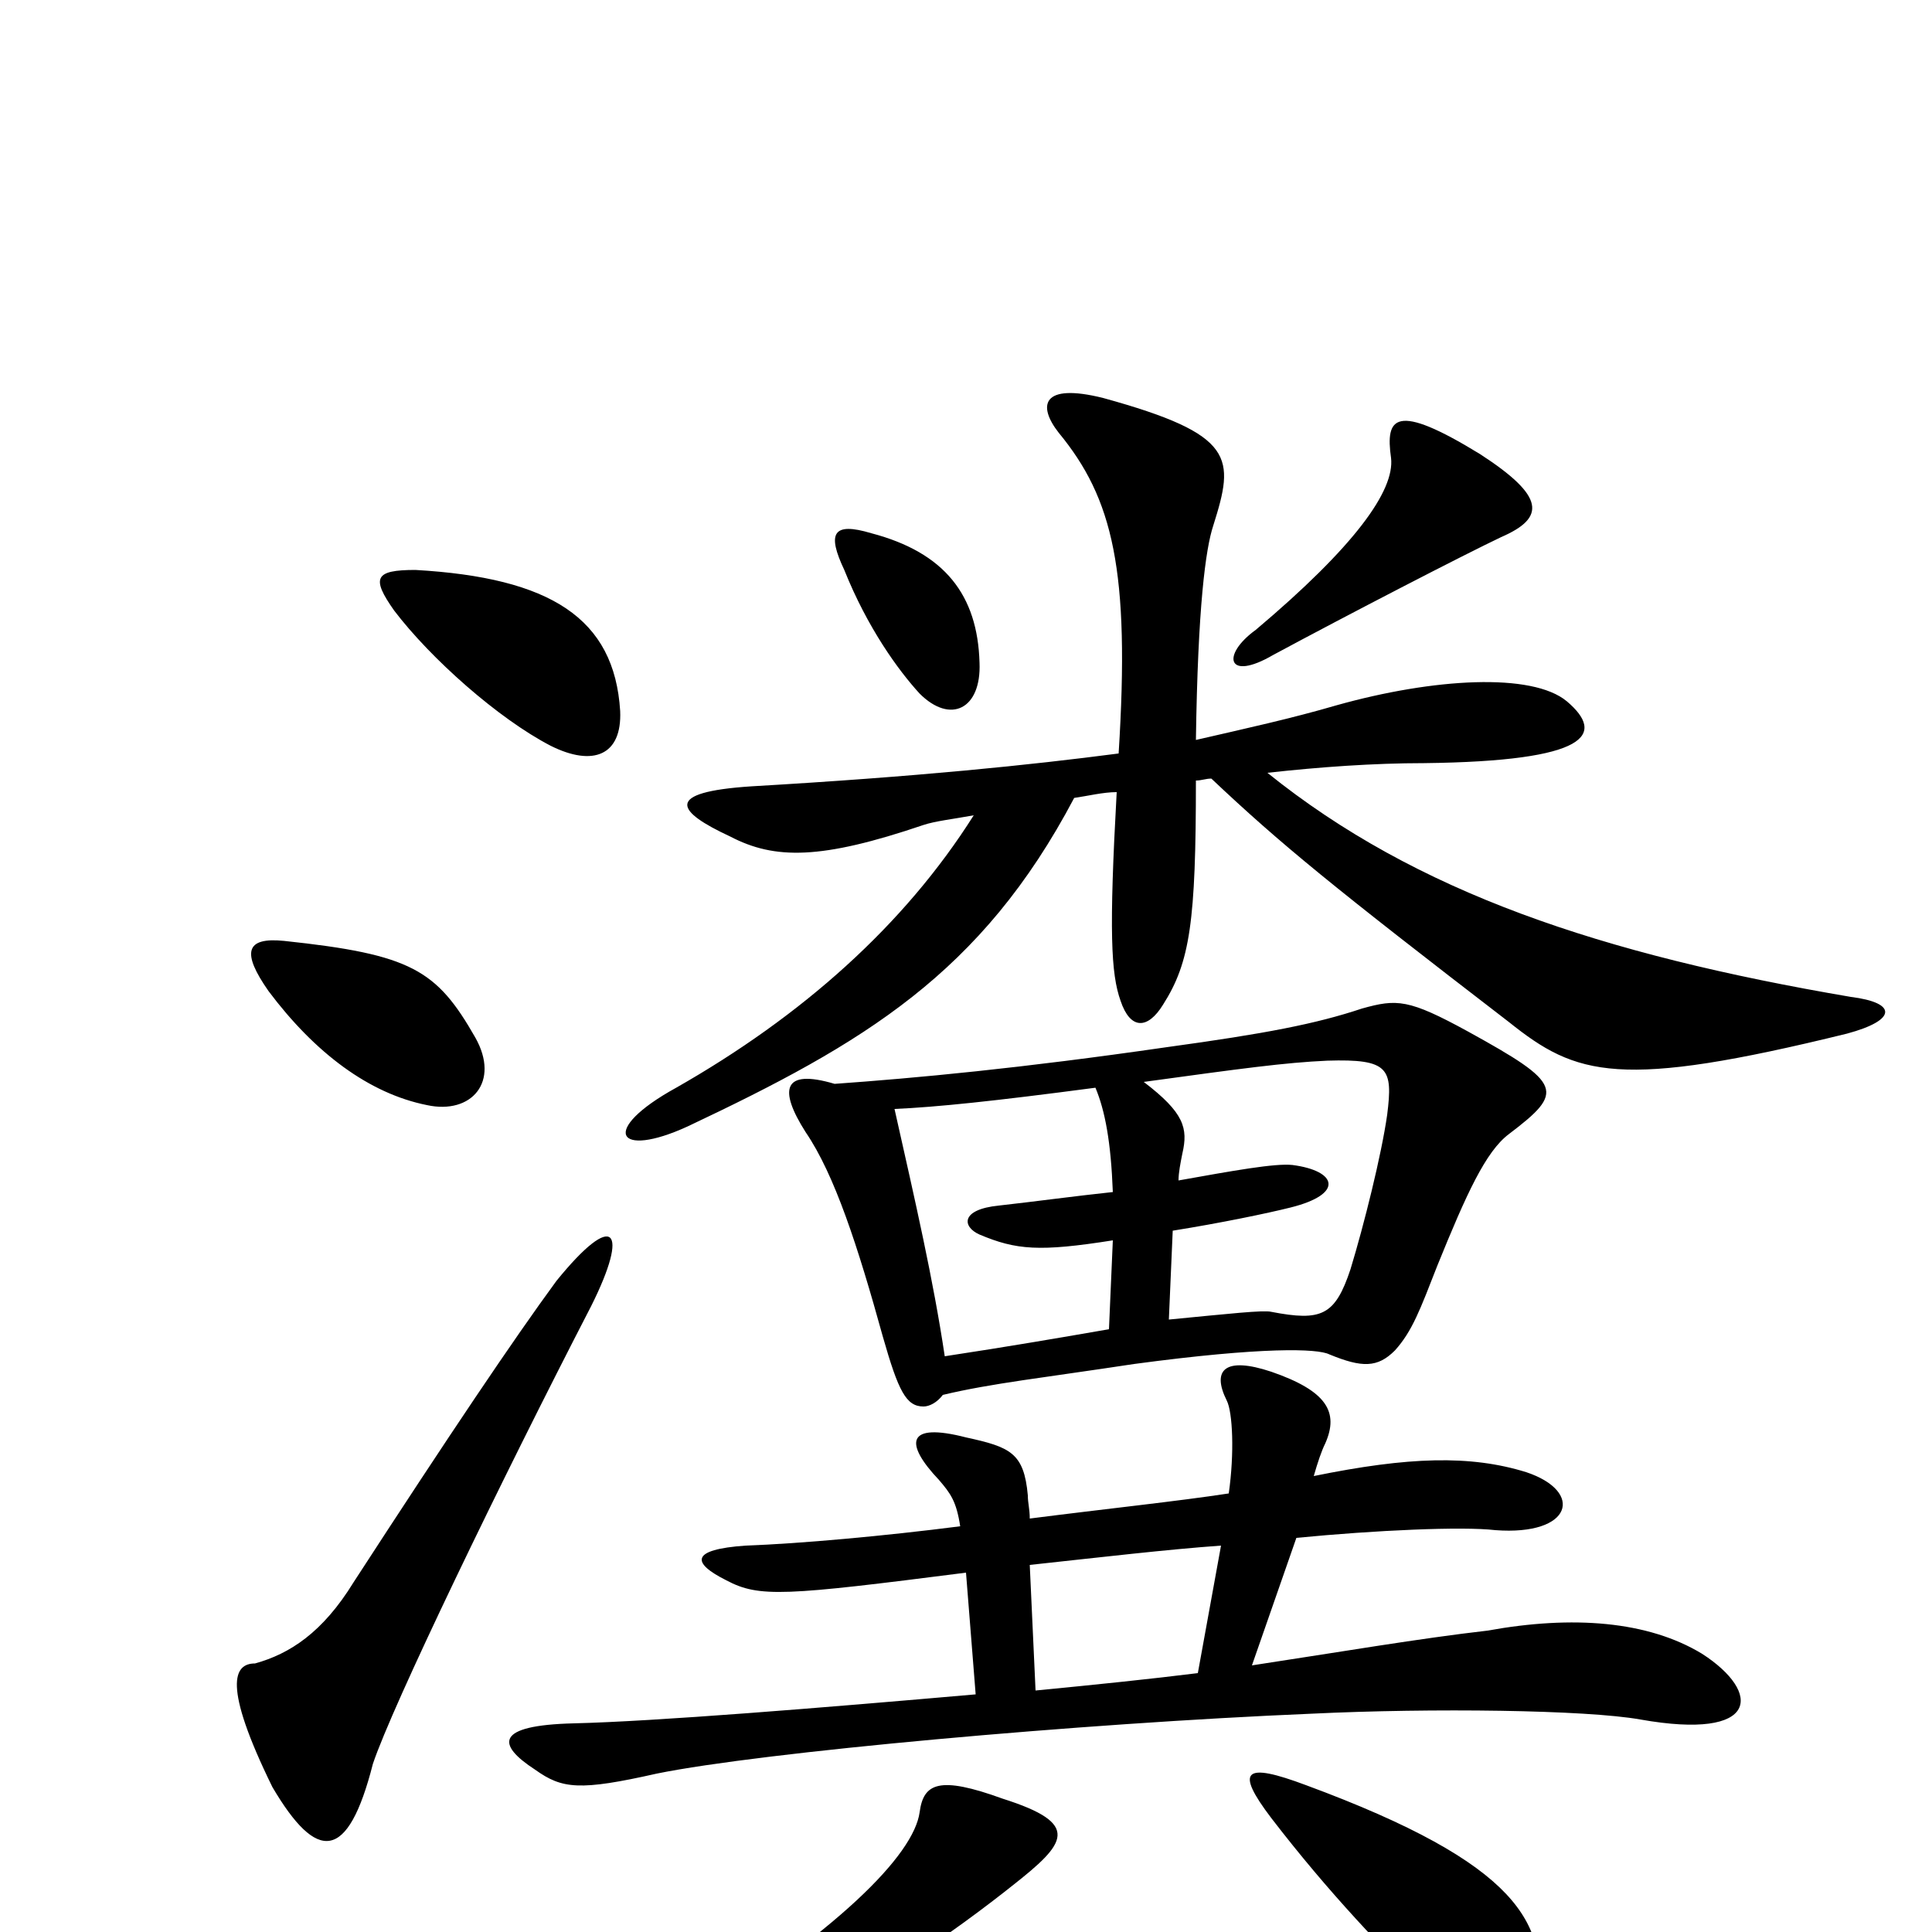 <svg xmlns="http://www.w3.org/2000/svg" viewBox="0 -1000 1000 1000">
	<path fill="#000000" d="M777 -722C800 -732 800 -743 766 -765C722 -792 717 -784 720 -763C722 -746 701 -717 650 -674C632 -661 635 -647 659 -661C698 -682 758 -713 777 -722ZM507 -657C506 -692 489 -714 451 -724C431 -730 428 -724 437 -705C449 -675 465 -653 476 -641C492 -625 508 -633 507 -657ZM321 -632C318 -680 285 -701 215 -705C194 -705 192 -701 204 -684C223 -659 258 -628 285 -614C307 -603 322 -609 321 -632ZM958 -484C829 -506 733 -538 656 -600C683 -603 711 -605 737 -605C823 -606 831 -620 811 -637C793 -652 742 -649 692 -635C668 -628 645 -623 619 -617C620 -686 624 -716 628 -728C639 -763 640 -775 571 -794C539 -802 537 -790 548 -776C576 -742 585 -705 579 -610C533 -604 475 -598 389 -593C343 -590 350 -580 378 -567C401 -555 425 -555 478 -573C484 -575 493 -576 504 -578C468 -521 415 -474 350 -437C310 -415 319 -400 356 -417C447 -460 508 -496 556 -587C563 -588 571 -590 578 -590C574 -518 575 -496 580 -482C585 -467 594 -467 602 -480C616 -502 619 -523 619 -596C622 -596 624 -597 627 -597C663 -563 690 -541 781 -471C816 -443 838 -436 956 -465C982 -472 982 -481 958 -484ZM246 -463C226 -498 213 -506 147 -513C127 -515 125 -507 139 -487C163 -455 191 -434 221 -428C244 -423 259 -440 246 -463ZM781 -413C810 -435 809 -439 760 -466C729 -483 723 -483 705 -478C681 -470 655 -465 604 -458C528 -447 474 -442 432 -439C405 -447 403 -436 417 -414C432 -392 444 -355 457 -308C465 -280 469 -272 478 -272C481 -272 485 -274 488 -278C513 -284 541 -287 587 -294C654 -303 682 -302 688 -299C705 -292 713 -292 722 -301C731 -311 735 -322 744 -345C759 -382 769 -404 781 -413ZM306 -324C326 -364 318 -374 288 -337C266 -307 233 -258 183 -181C167 -155 150 -144 132 -139C121 -139 115 -128 141 -75C164 -36 180 -36 193 -87C203 -117 259 -233 306 -324ZM881 -144C853 -161 814 -164 770 -156C735 -152 694 -145 648 -138L671 -204C712 -208 757 -210 774 -208C814 -205 820 -228 790 -238C761 -247 729 -246 680 -236C682 -243 684 -249 686 -253C693 -269 687 -280 658 -290C634 -298 627 -291 635 -275C638 -269 639 -248 636 -227C610 -223 572 -219 533 -214C533 -219 532 -222 532 -226C530 -248 523 -251 500 -256C469 -264 468 -253 486 -234C492 -227 495 -223 497 -210C458 -205 414 -201 386 -200C357 -198 358 -191 376 -182C393 -173 406 -174 500 -186L505 -123C425 -116 339 -109 297 -108C256 -107 257 -97 277 -84C291 -74 300 -73 340 -82C394 -93 559 -108 679 -113C741 -116 821 -115 849 -110C911 -99 912 -124 881 -144ZM796 35C801 -4 787 -35 676 -76C644 -88 639 -84 658 -59C688 -20 715 8 747 40C776 69 793 60 796 35ZM524 -24C552 -46 560 -56 519 -69C486 -81 478 -77 476 -62C473 -40 434 0 349 52C332 63 337 71 355 66C372 61 439 35 462 20C488 4 514 -16 524 -24ZM718 -423C715 -402 706 -366 699 -343C691 -319 684 -316 658 -321C654 -322 636 -320 605 -317L607 -363C632 -367 656 -372 668 -375C696 -382 692 -394 669 -397C660 -398 638 -394 610 -389C610 -393 611 -398 612 -403C615 -416 613 -424 592 -440C643 -447 665 -450 687 -451C719 -452 721 -447 718 -423ZM576 -358L574 -312C551 -308 522 -303 489 -298C483 -338 474 -377 463 -426C485 -427 514 -430 567 -437C572 -425 575 -409 576 -383C557 -381 535 -378 517 -376C497 -374 498 -365 507 -361C526 -353 538 -352 576 -358ZM632 -200L620 -134C596 -131 567 -128 536 -125L533 -190C570 -194 604 -198 632 -200Z"/>
</svg>